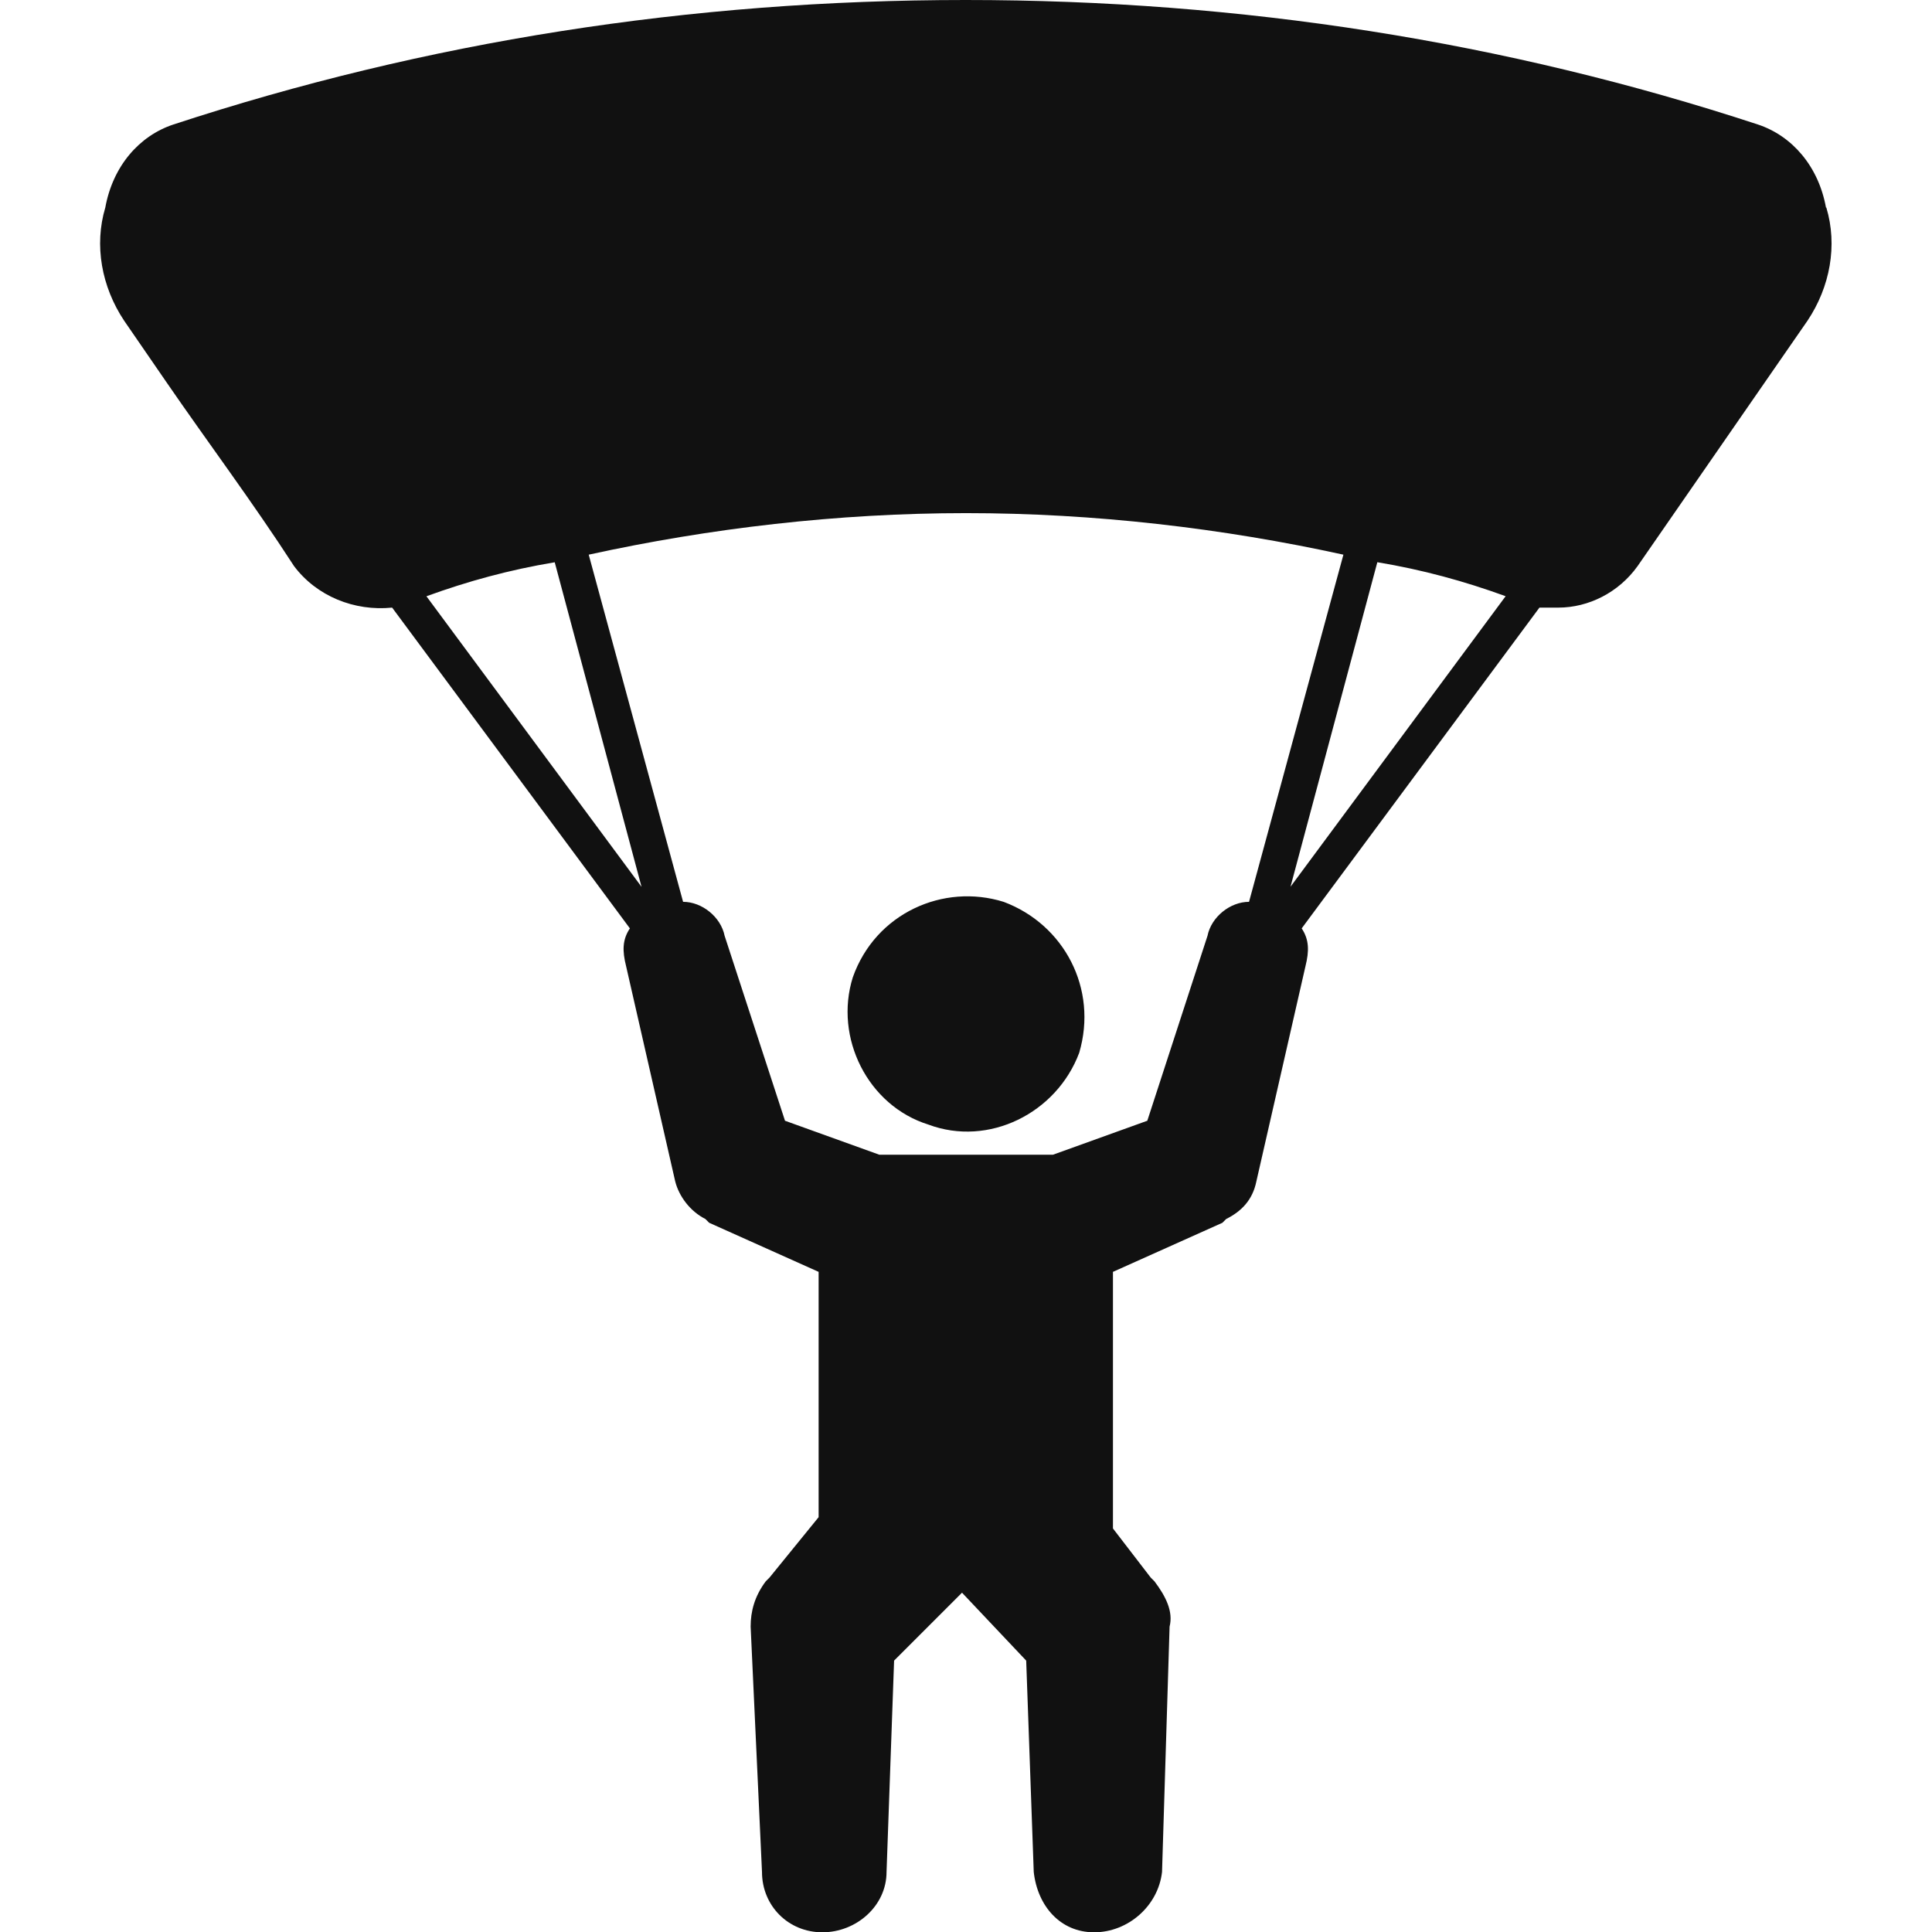 <!-- Generated by IcoMoon.io -->
<svg version="1.1" xmlns="http://www.w3.org/2000/svg" width="32" height="32" viewBox="0 0 32 32">
<path fill="#111" d="M16.625 14.938c1 0.375 1.563 1.438 1.25 2.5-0.375 1-1.5 1.563-2.5 1.188-1-0.313-1.563-1.438-1.25-2.438 0.375-1.063 1.5-1.563 2.5-1.25zM30.25 3.438c0.188 0.625 0.063 1.313-0.313 1.875l-2.813 4.063c-0.313 0.438-0.813 0.688-1.313 0.688-0.063 0-0.188 0-0.313 0l-3.938 5.313c0.125 0.188 0.125 0.375 0.063 0.625l-0.813 3.563c-0.063 0.313-0.25 0.5-0.5 0.625l-0.063 0.063-1.813 0.813v4.25l0.625 0.813 0.063 0.063c0.188 0.25 0.313 0.5 0.25 0.75l-0.125 4.063c-0.063 0.563-0.563 1-1.125 1s-0.938-0.438-1-1l-0.125-3.5-1.063-1.125-1.125 1.125-0.125 3.5c0 0.563-0.5 1-1.063 1s-1-0.438-1-1l-0.188-4.063c0-0.25 0.063-0.5 0.25-0.75l0.063-0.063 0.813-1v-4.063l-1.813-0.813-0.063-0.063c-0.25-0.125-0.438-0.375-0.5-0.625l-0.813-3.563c-0.063-0.25-0.063-0.438 0.063-0.625l-3.938-5.313c-0.625 0.063-1.25-0.188-1.625-0.688-0.688-1.063-1.438-2.063-2.125-3.063l-0.688-1c-0.375-0.563-0.5-1.25-0.313-1.875 0.125-0.688 0.563-1.188 1.125-1.375 4.188-1.375 8.563-2.063 13.125-2.063s8.938 0.688 13.125 2.063c0.563 0.188 1 0.688 1.125 1.375zM24.938 9.875c-0.688-0.25-1.375-0.438-2.125-0.563l-1.438 5.375zM9.188 9.313c-0.75 0.125-1.438 0.313-2.125 0.563l3.563 4.813zM20 15.5c0.063-0.313 0.375-0.563 0.688-0.563l1.563-5.75c-2-0.438-4.125-0.688-6.25-0.688s-4.25 0.25-6.25 0.688l1.563 5.75c0.313 0 0.625 0.25 0.688 0.563l1 3.063 1.563 0.563h2.875l1.563-0.563z"></path>
</svg>

